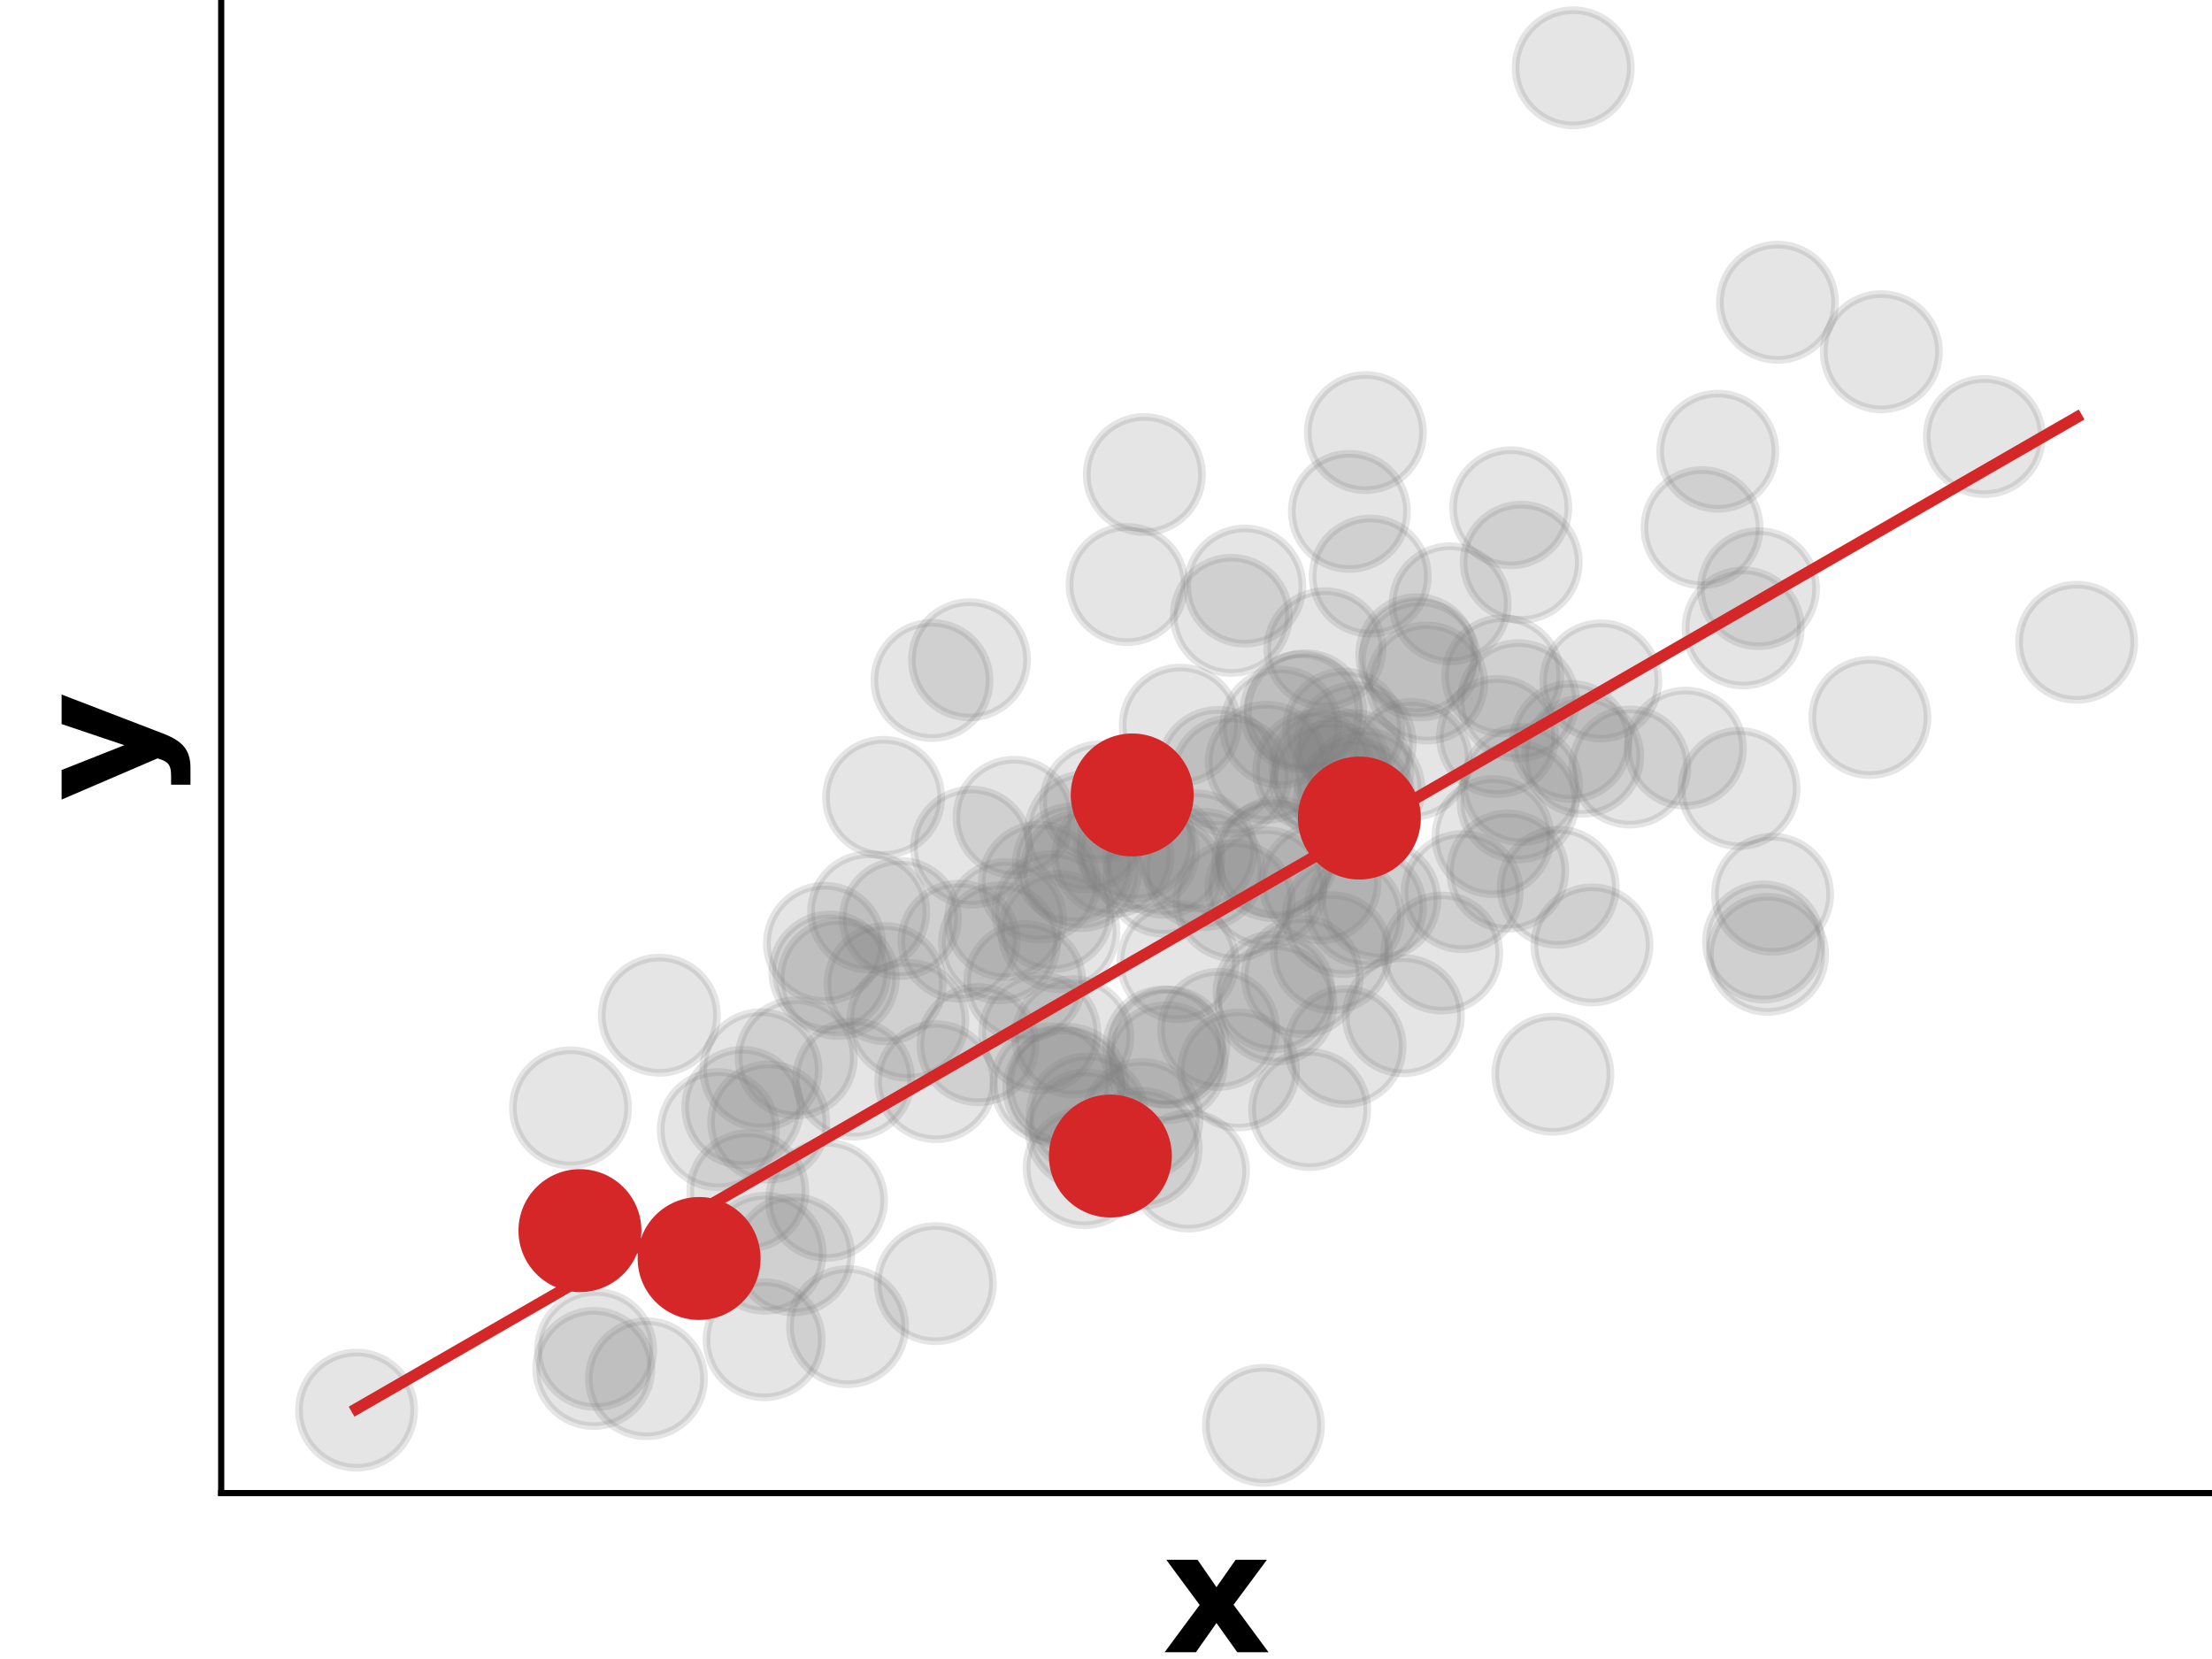 <svg xmlns="http://www.w3.org/2000/svg" xmlns:xlink="http://www.w3.org/1999/xlink" width="384" height="288" version="1.1" viewBox="0 0 288 216"><defs><style type="text/css">*{stroke-linecap:butt;stroke-linejoin:round}</style></defs><g id="figure_1"><g id="patch_1"><path d="M 0 216 L 288 216 L 288 0 L 0 0 z" style="fill:none"/></g><g id="axes_1"><g id="patch_2"><path d="M 28.8 194.4 L 288 194.4 L 288 0 L 28.8 0 z" style="fill:none"/></g><g id="matplotlib.axis_1"><g id="text_1"><g transform="translate(151.305 215.117)scale(0.22 -0.22)"><defs><path id="DejaVuSans-Bold-120" d="M 22.219 27.984 L 2.484 54.688 L 21 54.688 L 32.172 38.484 L 43.5 54.688 L 62.016 54.688 L 42.281 28.078 L 62.984 0 L 44.484 0 L 32.172 17.281 L 20.016 0 L 1.516 0 z"/></defs><use xlink:href="#DejaVuSans-Bold-120"/></g></g></g><g id="matplotlib.axis_2"><g id="text_2"><g transform="translate(20.053 104.371)rotate(-90)scale(0.22 -0.22)"><defs><path id="DejaVuSans-Bold-121" d="M 1.219 54.688 L 18.703 54.688 L 33.406 17.578 L 45.906 54.688 L 63.375 54.688 L 40.375 -5.172 Q 36.922 -14.312 32.297 -17.938 Q 27.688 -21.578 20.125 -21.578 L 10.016 -21.578 L 10.016 -10.109 L 15.484 -10.109 Q 19.922 -10.109 21.938 -8.688 Q 23.969 -7.281 25.094 -3.609 L 25.594 -2.094 z"/></defs><use xlink:href="#DejaVuSans-Bold-121"/></g></g></g><g id="line2d_1"><defs><path id="me1bf99d8fe" d="M 0 7.5 C 1.989 7.5 3.897 6.71 5.303 5.303 C 6.71 3.897 7.5 1.989 7.5 0 C 7.5 -1.989 6.71 -3.897 5.303 -5.303 C 3.897 -6.71 1.989 -7.5 0 -7.5 C -1.989 -7.5 -3.897 -6.71 -5.303 -5.303 C -6.71 -3.897 -7.5 -1.989 -7.5 0 C -7.5 1.989 -6.71 3.897 -5.303 5.303 C -3.897 6.71 -1.989 7.5 0 7.5 z" style="stroke:gray;stroke-opacity:.2"/></defs><g clip-path="url(#pb82b1785da)"><use style="fill:gray;fill-opacity:.2;stroke:gray;stroke-opacity:.2" x="183.733" y="98.886" xlink:href="#me1bf99d8fe"/><use style="fill:gray;fill-opacity:.2;stroke:gray;stroke-opacity:.2" x="155.756" y="110.781" xlink:href="#me1bf99d8fe"/><use style="fill:gray;fill-opacity:.2;stroke:gray;stroke-opacity:.2" x="190.384" y="116.089" xlink:href="#me1bf99d8fe"/><use style="fill:gray;fill-opacity:.2;stroke:gray;stroke-opacity:.2" x="228.951" y="76.64" xlink:href="#me1bf99d8fe"/><use style="fill:gray;fill-opacity:.2;stroke:gray;stroke-opacity:.2" x="151.531" y="114.075" xlink:href="#me1bf99d8fe"/><use style="fill:gray;fill-opacity:.2;stroke:gray;stroke-opacity:.2" x="151.532" y="136.306" xlink:href="#me1bf99d8fe"/><use style="fill:gray;fill-opacity:.2;stroke:gray;stroke-opacity:.2" x="231.427" y="39.353" xlink:href="#me1bf99d8fe"/><use style="fill:gray;fill-opacity:.2;stroke:gray;stroke-opacity:.2" x="195.66" y="87.984" xlink:href="#me1bf99d8fe"/><use style="fill:gray;fill-opacity:.2;stroke:gray;stroke-opacity:.2" x="141.163" y="152.025" xlink:href="#me1bf99d8fe"/><use style="fill:gray;fill-opacity:.2;stroke:gray;stroke-opacity:.2" x="185.752" y="88.914" xlink:href="#me1bf99d8fe"/><use style="fill:gray;fill-opacity:.2;stroke:gray;stroke-opacity:.2" x="141.43" y="147.111" xlink:href="#me1bf99d8fe"/><use style="fill:gray;fill-opacity:.2;stroke:gray;stroke-opacity:.2" x="141.328" y="108.284" xlink:href="#me1bf99d8fe"/><use style="fill:gray;fill-opacity:.2;stroke:gray;stroke-opacity:.2" x="172.508" y="84.468" xlink:href="#me1bf99d8fe"/><use style="fill:gray;fill-opacity:.2;stroke:gray;stroke-opacity:.2" x="77.55" y="175.707" xlink:href="#me1bf99d8fe"/><use style="fill:gray;fill-opacity:.2;stroke:gray;stroke-opacity:.2" x="85.849" y="132.181" xlink:href="#me1bf99d8fe"/><use style="fill:gray;fill-opacity:.2;stroke:gray;stroke-opacity:.2" x="137.074" y="118.675" xlink:href="#me1bf99d8fe"/><use style="fill:gray;fill-opacity:.2;stroke:gray;stroke-opacity:.2" x="117.223" y="119.585" xlink:href="#me1bf99d8fe"/><use style="fill:gray;fill-opacity:.2;stroke:gray;stroke-opacity:.2" x="175.693" y="66.583" xlink:href="#me1bf99d8fe"/><use style="fill:gray;fill-opacity:.2;stroke:gray;stroke-opacity:.2" x="121.841" y="140.828" xlink:href="#me1bf99d8fe"/><use style="fill:gray;fill-opacity:.2;stroke:gray;stroke-opacity:.2" x="99.623" y="163.174" xlink:href="#me1bf99d8fe"/><use style="fill:gray;fill-opacity:.2;stroke:gray;stroke-opacity:.2" x="226.423" y="102.661" xlink:href="#me1bf99d8fe"/><use style="fill:gray;fill-opacity:.2;stroke:gray;stroke-opacity:.2" x="151.9" y="138.361" xlink:href="#me1bf99d8fe"/><use style="fill:gray;fill-opacity:.2;stroke:gray;stroke-opacity:.2" x="164.823" y="115.587" xlink:href="#me1bf99d8fe"/><use style="fill:gray;fill-opacity:.2;stroke:gray;stroke-opacity:.2" x="99.074" y="139.288" xlink:href="#me1bf99d8fe"/><use style="fill:gray;fill-opacity:.2;stroke:gray;stroke-opacity:.2" x="137.863" y="121.283" xlink:href="#me1bf99d8fe"/><use style="fill:gray;fill-opacity:.2;stroke:gray;stroke-opacity:.2" x="166.735" y="94.674" xlink:href="#me1bf99d8fe"/><use style="fill:gray;fill-opacity:.2;stroke:gray;stroke-opacity:.2" x="111.136" y="140.488" xlink:href="#me1bf99d8fe"/><use style="fill:gray;fill-opacity:.2;stroke:gray;stroke-opacity:.2" x="178.401" y="75.009" xlink:href="#me1bf99d8fe"/><use style="fill:gray;fill-opacity:.2;stroke:gray;stroke-opacity:.2" x="135.384" y="134.47" xlink:href="#me1bf99d8fe"/><use style="fill:gray;fill-opacity:.2;stroke:gray;stroke-opacity:.2" x="148.996" y="61.785" xlink:href="#me1bf99d8fe"/><use style="fill:gray;fill-opacity:.2;stroke:gray;stroke-opacity:.2" x="135.337" y="114.847" xlink:href="#me1bf99d8fe"/><use style="fill:gray;fill-opacity:.2;stroke:gray;stroke-opacity:.2" x="243.458" y="93.415" xlink:href="#me1bf99d8fe"/><use style="fill:gray;fill-opacity:.2;stroke:gray;stroke-opacity:.2" x="161.253" y="139.305" xlink:href="#me1bf99d8fe"/><use style="fill:gray;fill-opacity:.2;stroke:gray;stroke-opacity:.2" x="115.246" y="128.069" xlink:href="#me1bf99d8fe"/><use style="fill:gray;fill-opacity:.2;stroke:gray;stroke-opacity:.2" x="198.088" y="102.155" xlink:href="#me1bf99d8fe"/><use style="fill:gray;fill-opacity:.2;stroke:gray;stroke-opacity:.2" x="108.058" y="126.56" xlink:href="#me1bf99d8fe"/><use style="fill:gray;fill-opacity:.2;stroke:gray;stroke-opacity:.2" x="171.05" y="100.323" xlink:href="#me1bf99d8fe"/><use style="fill:gray;fill-opacity:.2;stroke:gray;stroke-opacity:.2" x="75.506" y="160.228" xlink:href="#me1bf99d8fe"/><use style="fill:gray;fill-opacity:.2;stroke:gray;stroke-opacity:.2" x="103.329" y="163.372" xlink:href="#me1bf99d8fe"/><use style="fill:gray;fill-opacity:.2;stroke:gray;stroke-opacity:.2" x="170.521" y="144.46" xlink:href="#me1bf99d8fe"/><use style="fill:gray;fill-opacity:.2;stroke:gray;stroke-opacity:.2" x="194.384" y="108.933" xlink:href="#me1bf99d8fe"/><use style="fill:gray;fill-opacity:.2;stroke:gray;stroke-opacity:.2" x="169.398" y="92.695" xlink:href="#me1bf99d8fe"/><use style="fill:gray;fill-opacity:.2;stroke:gray;stroke-opacity:.2" x="156.752" y="113.203" xlink:href="#me1bf99d8fe"/><use style="fill:gray;fill-opacity:.2;stroke:gray;stroke-opacity:.2" x="148.581" y="149.51" xlink:href="#me1bf99d8fe"/><use style="fill:gray;fill-opacity:.2;stroke:gray;stroke-opacity:.2" x="96.705" y="144.181" xlink:href="#me1bf99d8fe"/><use style="fill:gray;fill-opacity:.2;stroke:gray;stroke-opacity:.2" x="130.132" y="122.757" xlink:href="#me1bf99d8fe"/><use style="fill:gray;fill-opacity:.2;stroke:gray;stroke-opacity:.2" x="141.552" y="145.045" xlink:href="#me1bf99d8fe"/><use style="fill:gray;fill-opacity:.2;stroke:gray;stroke-opacity:.2" x="208.424" y="88.655" xlink:href="#me1bf99d8fe"/><use style="fill:gray;fill-opacity:.2;stroke:gray;stroke-opacity:.2" x="176.987" y="106.508" xlink:href="#me1bf99d8fe"/><use style="fill:gray;fill-opacity:.2;stroke:gray;stroke-opacity:.2" x="84.169" y="179.504" xlink:href="#me1bf99d8fe"/><use style="fill:gray;fill-opacity:.2;stroke:gray;stroke-opacity:.2" x="176.127" y="100.328" xlink:href="#me1bf99d8fe"/><use style="fill:gray;fill-opacity:.2;stroke:gray;stroke-opacity:.2" x="144.881" y="111.498" xlink:href="#me1bf99d8fe"/><use style="fill:gray;fill-opacity:.2;stroke:gray;stroke-opacity:.2" x="132.023" y="106.413" xlink:href="#me1bf99d8fe"/><use style="fill:gray;fill-opacity:.2;stroke:gray;stroke-opacity:.2" x="188.798" y="78.622" xlink:href="#me1bf99d8fe"/><use style="fill:gray;fill-opacity:.2;stroke:gray;stroke-opacity:.2" x="207.273" y="123.025" xlink:href="#me1bf99d8fe"/><use style="fill:gray;fill-opacity:.2;stroke:gray;stroke-opacity:.2" x="202.879" y="115.52" xlink:href="#me1bf99d8fe"/><use style="fill:gray;fill-opacity:.2;stroke:gray;stroke-opacity:.2" x="124.872" y="122.529" xlink:href="#me1bf99d8fe"/><use style="fill:gray;fill-opacity:.2;stroke:gray;stroke-opacity:.2" x="148.224" y="110.861" xlink:href="#me1bf99d8fe"/><use style="fill:gray;fill-opacity:.2;stroke:gray;stroke-opacity:.2" x="176.443" y="96.699" xlink:href="#me1bf99d8fe"/><use style="fill:gray;fill-opacity:.2;stroke:gray;stroke-opacity:.2" x="204.829" y="8.827" xlink:href="#me1bf99d8fe"/><use style="fill:gray;fill-opacity:.2;stroke:gray;stroke-opacity:.2" x="140.736" y="113.351" xlink:href="#me1bf99d8fe"/><use style="fill:gray;fill-opacity:.2;stroke:gray;stroke-opacity:.2" x="153.668" y="94.413" xlink:href="#me1bf99d8fe"/><use style="fill:gray;fill-opacity:.2;stroke:gray;stroke-opacity:.2" x="113.103" y="118.737" xlink:href="#me1bf99d8fe"/><use style="fill:gray;fill-opacity:.2;stroke:gray;stroke-opacity:.2" x="109.144" y="127.398" xlink:href="#me1bf99d8fe"/><use style="fill:gray;fill-opacity:.2;stroke:gray;stroke-opacity:.2" x="197.647" y="104.402" xlink:href="#me1bf99d8fe"/><use style="fill:gray;fill-opacity:.2;stroke:gray;stroke-opacity:.2" x="221.603" y="68.698" xlink:href="#me1bf99d8fe"/><use style="fill:gray;fill-opacity:.2;stroke:gray;stroke-opacity:.2" x="158.675" y="134.019" xlink:href="#me1bf99d8fe"/><use style="fill:gray;fill-opacity:.2;stroke:gray;stroke-opacity:.2" x="206.063" y="98.456" xlink:href="#me1bf99d8fe"/><use style="fill:gray;fill-opacity:.2;stroke:gray;stroke-opacity:.2" x="177.781" y="118.106" xlink:href="#me1bf99d8fe"/><use style="fill:gray;fill-opacity:.2;stroke:gray;stroke-opacity:.2" x="133.424" y="127.805" xlink:href="#me1bf99d8fe"/><use style="fill:gray;fill-opacity:.2;stroke:gray;stroke-opacity:.2" x="177.771" y="56.321" xlink:href="#me1bf99d8fe"/><use style="fill:gray;fill-opacity:.2;stroke:gray;stroke-opacity:.2" x="229.612" y="122.641" xlink:href="#me1bf99d8fe"/><use style="fill:gray;fill-opacity:.2;stroke:gray;stroke-opacity:.2" x="160.269" y="101.022" xlink:href="#me1bf99d8fe"/><use style="fill:gray;fill-opacity:.2;stroke:gray;stroke-opacity:.2" x="230.785" y="116.436" xlink:href="#me1bf99d8fe"/><use style="fill:gray;fill-opacity:.2;stroke:gray;stroke-opacity:.2" x="46.424" y="183.601" xlink:href="#me1bf99d8fe"/><use style="fill:gray;fill-opacity:.2;stroke:gray;stroke-opacity:.2" x="198.06" y="73.207" xlink:href="#me1bf99d8fe"/><use style="fill:gray;fill-opacity:.2;stroke:gray;stroke-opacity:.2" x="165.683" y="112.036" xlink:href="#me1bf99d8fe"/><use style="fill:gray;fill-opacity:.2;stroke:gray;stroke-opacity:.2" x="148.674" y="145.757" xlink:href="#me1bf99d8fe"/><use style="fill:gray;fill-opacity:.2;stroke:gray;stroke-opacity:.2" x="165.891" y="129.135" xlink:href="#me1bf99d8fe"/><use style="fill:gray;fill-opacity:.2;stroke:gray;stroke-opacity:.2" x="74.277" y="144.239" xlink:href="#me1bf99d8fe"/><use style="fill:gray;fill-opacity:.2;stroke:gray;stroke-opacity:.2" x="152.169" y="136.34" xlink:href="#me1bf99d8fe"/><use style="fill:gray;fill-opacity:.2;stroke:gray;stroke-opacity:.2" x="177.582" y="102.718" xlink:href="#me1bf99d8fe"/><use style="fill:gray;fill-opacity:.2;stroke:gray;stroke-opacity:.2" x="226.963" y="81.756" xlink:href="#me1bf99d8fe"/><use style="fill:gray;fill-opacity:.2;stroke:gray;stroke-opacity:.2" x="139.013" y="141.191" xlink:href="#me1bf99d8fe"/><use style="fill:gray;fill-opacity:.2;stroke:gray;stroke-opacity:.2" x="126.226" y="85.905" xlink:href="#me1bf99d8fe"/><use style="fill:gray;fill-opacity:.2;stroke:gray;stroke-opacity:.2" x="139.741" y="112.459" xlink:href="#me1bf99d8fe"/><use style="fill:gray;fill-opacity:.2;stroke:gray;stroke-opacity:.2" x="202.18" y="139.865" xlink:href="#me1bf99d8fe"/><use style="fill:gray;fill-opacity:.2;stroke:gray;stroke-opacity:.2" x="176.332" y="104.006" xlink:href="#me1bf99d8fe"/><use style="fill:gray;fill-opacity:.2;stroke:gray;stroke-opacity:.2" x="138.507" y="141.67" xlink:href="#me1bf99d8fe"/><use style="fill:gray;fill-opacity:.2;stroke:gray;stroke-opacity:.2" x="184.462" y="85.238" xlink:href="#me1bf99d8fe"/><use style="fill:gray;fill-opacity:.2;stroke:gray;stroke-opacity:.2" x="166.125" y="130.722" xlink:href="#me1bf99d8fe"/><use style="fill:gray;fill-opacity:.2;stroke:gray;stroke-opacity:.2" x="204.525" y="96.532" xlink:href="#me1bf99d8fe"/><use style="fill:gray;fill-opacity:.2;stroke:gray;stroke-opacity:.2" x="130.916" y="119.724" xlink:href="#me1bf99d8fe"/><use style="fill:gray;fill-opacity:.2;stroke:gray;stroke-opacity:.2" x="147.411" y="103.501" xlink:href="#me1bf99d8fe"/><use style="fill:gray;fill-opacity:.2;stroke:gray;stroke-opacity:.2" x="144.572" y="150.516" xlink:href="#me1bf99d8fe"/><use style="fill:gray;fill-opacity:.2;stroke:gray;stroke-opacity:.2" x="97.366" y="155.053" xlink:href="#me1bf99d8fe"/><use style="fill:gray;fill-opacity:.2;stroke:gray;stroke-opacity:.2" x="174.895" y="119.322" xlink:href="#me1bf99d8fe"/><use style="fill:gray;fill-opacity:.2;stroke:gray;stroke-opacity:.2" x="173.35" y="124.032" xlink:href="#me1bf99d8fe"/><use style="fill:gray;fill-opacity:.2;stroke:gray;stroke-opacity:.2" x="162.073" y="76.303" xlink:href="#me1bf99d8fe"/><use style="fill:gray;fill-opacity:.2;stroke:gray;stroke-opacity:.2" x="151.512" y="111.615" xlink:href="#me1bf99d8fe"/><use style="fill:gray;fill-opacity:.2;stroke:gray;stroke-opacity:.2" x="99.488" y="174.434" xlink:href="#me1bf99d8fe"/><use style="fill:gray;fill-opacity:.2;stroke:gray;stroke-opacity:.2" x="143.314" y="104.403" xlink:href="#me1bf99d8fe"/><use style="fill:gray;fill-opacity:.2;stroke:gray;stroke-opacity:.2" x="146.748" y="76.107" xlink:href="#me1bf99d8fe"/><use style="fill:gray;fill-opacity:.2;stroke:gray;stroke-opacity:.2" x="126.5" y="110.296" xlink:href="#me1bf99d8fe"/><use style="fill:gray;fill-opacity:.2;stroke:gray;stroke-opacity:.2" x="154.742" y="152.463" xlink:href="#me1bf99d8fe"/><use style="fill:gray;fill-opacity:.2;stroke:gray;stroke-opacity:.2" x="179.65" y="117.145" xlink:href="#me1bf99d8fe"/><use style="fill:gray;fill-opacity:.2;stroke:gray;stroke-opacity:.2" x="244.952" y="45.794" xlink:href="#me1bf99d8fe"/><use style="fill:gray;fill-opacity:.2;stroke:gray;stroke-opacity:.2" x="169.539" y="127.139" xlink:href="#me1bf99d8fe"/><use style="fill:gray;fill-opacity:.2;stroke:gray;stroke-opacity:.2" x="173.195" y="99.898" xlink:href="#me1bf99d8fe"/><use style="fill:gray;fill-opacity:.2;stroke:gray;stroke-opacity:.2" x="158.568" y="99.924" xlink:href="#me1bf99d8fe"/><use style="fill:gray;fill-opacity:.2;stroke:gray;stroke-opacity:.2" x="77.308" y="178.173" xlink:href="#me1bf99d8fe"/><use style="fill:gray;fill-opacity:.2;stroke:gray;stroke-opacity:.2" x="160.68" y="117.274" xlink:href="#me1bf99d8fe"/><use style="fill:gray;fill-opacity:.2;stroke:gray;stroke-opacity:.2" x="164.501" y="185.573" xlink:href="#me1bf99d8fe"/><use style="fill:gray;fill-opacity:.2;stroke:gray;stroke-opacity:.2" x="270.376" y="83.623" xlink:href="#me1bf99d8fe"/><use style="fill:gray;fill-opacity:.2;stroke:gray;stroke-opacity:.2" x="153.372" y="125.194" xlink:href="#me1bf99d8fe"/><use style="fill:gray;fill-opacity:.2;stroke:gray;stroke-opacity:.2" x="175.134" y="136.256" xlink:href="#me1bf99d8fe"/><use style="fill:gray;fill-opacity:.2;stroke:gray;stroke-opacity:.2" x="160.318" y="80.118" xlink:href="#me1bf99d8fe"/><use style="fill:gray;fill-opacity:.2;stroke:gray;stroke-opacity:.2" x="110.357" y="172.725" xlink:href="#me1bf99d8fe"/><use style="fill:gray;fill-opacity:.2;stroke:gray;stroke-opacity:.2" x="212.2" y="99.867" xlink:href="#me1bf99d8fe"/><use style="fill:gray;fill-opacity:.2;stroke:gray;stroke-opacity:.2" x="194.977" y="95.897" xlink:href="#me1bf99d8fe"/><use style="fill:gray;fill-opacity:.2;stroke:gray;stroke-opacity:.2" x="196.7" y="66.114" xlink:href="#me1bf99d8fe"/><use style="fill:gray;fill-opacity:.2;stroke:gray;stroke-opacity:.2" x="121.781" y="167.129" xlink:href="#me1bf99d8fe"/><use style="fill:gray;fill-opacity:.2;stroke:gray;stroke-opacity:.2" x="223.654" y="58.751" xlink:href="#me1bf99d8fe"/><use style="fill:gray;fill-opacity:.2;stroke:gray;stroke-opacity:.2" x="100.083" y="146.085" xlink:href="#me1bf99d8fe"/><use style="fill:gray;fill-opacity:.2;stroke:gray;stroke-opacity:.2" x="187.704" y="124.084" xlink:href="#me1bf99d8fe"/><use style="fill:gray;fill-opacity:.2;stroke:gray;stroke-opacity:.2" x="258.358" y="56.84" xlink:href="#me1bf99d8fe"/><use style="fill:gray;fill-opacity:.2;stroke:gray;stroke-opacity:.2" x="118.205" y="132.841" xlink:href="#me1bf99d8fe"/><use style="fill:gray;fill-opacity:.2;stroke:gray;stroke-opacity:.2" x="136.897" y="141.117" xlink:href="#me1bf99d8fe"/><use style="fill:gray;fill-opacity:.2;stroke:gray;stroke-opacity:.2" x="166.238" y="111.636" xlink:href="#me1bf99d8fe"/><use style="fill:gray;fill-opacity:.2;stroke:gray;stroke-opacity:.2" x="139.665" y="134.989" xlink:href="#me1bf99d8fe"/><use style="fill:gray;fill-opacity:.2;stroke:gray;stroke-opacity:.2" x="93.527" y="147.09" xlink:href="#me1bf99d8fe"/><use style="fill:gray;fill-opacity:.2;stroke:gray;stroke-opacity:.2" x="164.869" y="99.251" xlink:href="#me1bf99d8fe"/><use style="fill:gray;fill-opacity:.2;stroke:gray;stroke-opacity:.2" x="115.043" y="103.818" xlink:href="#me1bf99d8fe"/><use style="fill:gray;fill-opacity:.2;stroke:gray;stroke-opacity:.2" x="182.714" y="132.24" xlink:href="#me1bf99d8fe"/><use style="fill:gray;fill-opacity:.2;stroke:gray;stroke-opacity:.2" x="121.339" y="88.594" xlink:href="#me1bf99d8fe"/><use style="fill:gray;fill-opacity:.2;stroke:gray;stroke-opacity:.2" x="230.137" y="124.25" xlink:href="#me1bf99d8fe"/><use style="fill:gray;fill-opacity:.2;stroke:gray;stroke-opacity:.2" x="127.338" y="136.009" xlink:href="#me1bf99d8fe"/><use style="fill:gray;fill-opacity:.2;stroke:gray;stroke-opacity:.2" x="147.658" y="109.5" xlink:href="#me1bf99d8fe"/><use style="fill:gray;fill-opacity:.2;stroke:gray;stroke-opacity:.2" x="197.691" y="91.222" xlink:href="#me1bf99d8fe"/><use style="fill:gray;fill-opacity:.2;stroke:gray;stroke-opacity:.2" x="107.617" y="156.279" xlink:href="#me1bf99d8fe"/><use style="fill:gray;fill-opacity:.2;stroke:gray;stroke-opacity:.2" x="171.869" y="114.949" xlink:href="#me1bf99d8fe"/><use style="fill:gray;fill-opacity:.2;stroke:gray;stroke-opacity:.2" x="219.439" y="97.409" xlink:href="#me1bf99d8fe"/><use style="fill:gray;fill-opacity:.2;stroke:gray;stroke-opacity:.2" x="91.023" y="163.854" xlink:href="#me1bf99d8fe"/><use style="fill:gray;fill-opacity:.2;stroke:gray;stroke-opacity:.2" x="169.983" y="92.552" xlink:href="#me1bf99d8fe"/><use style="fill:gray;fill-opacity:.2;stroke:gray;stroke-opacity:.2" x="173.298" y="101.762" xlink:href="#me1bf99d8fe"/><use style="fill:gray;fill-opacity:.2;stroke:gray;stroke-opacity:.2" x="196.294" y="113.413" xlink:href="#me1bf99d8fe"/><use style="fill:gray;fill-opacity:.2;stroke:gray;stroke-opacity:.2" x="107.349" y="122.82" xlink:href="#me1bf99d8fe"/><use style="fill:gray;fill-opacity:.2;stroke:gray;stroke-opacity:.2" x="103.669" y="137.733" xlink:href="#me1bf99d8fe"/><use style="fill:gray;fill-opacity:.2;stroke:gray;stroke-opacity:.2" x="184.844" y="85.919" xlink:href="#me1bf99d8fe"/><use style="fill:gray;fill-opacity:.2;stroke:gray;stroke-opacity:.2" x="174.933" y="94.927" xlink:href="#me1bf99d8fe"/></g></g><g id="line2d_2"><defs><path id="m08b8ce64b4" d="M 0 7.5 C 1.989 7.5 3.897 6.71 5.303 5.303 C 6.71 3.897 7.5 1.989 7.5 0 C 7.5 -1.989 6.71 -3.897 5.303 -5.303 C 3.897 -6.71 1.989 -7.5 0 -7.5 C -1.989 -7.5 -3.897 -6.71 -5.303 -5.303 C -6.71 -3.897 -7.5 -1.989 -7.5 0 C -7.5 1.989 -6.71 3.897 -5.303 5.303 C -3.897 6.71 -1.989 7.5 0 7.5 z" style="stroke:#d62728"/></defs><g clip-path="url(#pb82b1785da)"><use style="fill:#d62728;stroke:#d62728" x="176.987" y="106.508" xlink:href="#m08b8ce64b4"/><use style="fill:#d62728;stroke:#d62728" x="144.572" y="150.516" xlink:href="#m08b8ce64b4"/><use style="fill:#d62728;stroke:#d62728" x="147.411" y="103.501" xlink:href="#m08b8ce64b4"/><use style="fill:#d62728;stroke:#d62728" x="75.506" y="160.228" xlink:href="#m08b8ce64b4"/><use style="fill:#d62728;stroke:#d62728" x="91.023" y="163.854" xlink:href="#m08b8ce64b4"/></g></g><g id="line2d_3"><path d="M 46.424 183.421 L 48.686 182.118 L 50.948 180.814 L 53.21 179.51 L 55.472 178.206 L 57.734 176.902 L 59.997 175.598 L 62.259 174.294 L 64.521 172.991 L 66.783 171.687 L 69.045 170.383 L 71.307 169.079 L 73.569 167.775 L 75.832 166.471 L 78.094 165.167 L 80.356 163.864 L 82.618 162.56 L 84.88 161.256 L 87.142 159.952 L 89.405 158.648 L 91.667 157.344 L 93.929 156.04 L 96.191 154.737 L 98.453 153.433 L 100.715 152.129 L 102.977 150.825 L 105.24 149.521 L 107.502 148.217 L 109.764 146.913 L 112.026 145.61 L 114.288 144.306 L 116.55 143.002 L 118.812 141.698 L 121.075 140.394 L 123.337 139.09 L 125.599 137.786 L 127.861 136.483 L 130.123 135.179 L 132.385 133.875 L 134.647 132.571 L 136.91 131.267 L 139.172 129.963 L 141.434 128.659 L 143.696 127.356 L 145.958 126.052 L 148.22 124.748 L 150.482 123.444 L 152.745 122.14 L 155.007 120.836 L 157.269 119.532 L 159.531 118.229 L 161.793 116.925 L 164.055 115.621 L 166.318 114.317 L 168.58 113.013 L 170.842 111.709 L 173.104 110.405 L 175.366 109.102 L 177.628 107.798 L 179.89 106.494 L 182.153 105.19 L 184.415 103.886 L 186.677 102.582 L 188.939 101.278 L 191.201 99.975 L 193.463 98.671 L 195.725 97.367 L 197.988 96.063 L 200.25 94.759 L 202.512 93.455 L 204.774 92.151 L 207.036 90.848 L 209.298 89.544 L 211.56 88.24 L 213.823 86.936 L 216.085 85.632 L 218.347 84.328 L 220.609 83.025 L 222.871 81.721 L 225.133 80.417 L 227.395 79.113 L 229.658 77.809 L 231.92 76.505 L 234.182 75.201 L 236.444 73.898 L 238.706 72.594 L 240.968 71.29 L 243.231 69.986 L 245.493 68.682 L 247.755 67.378 L 250.017 66.074 L 252.279 64.771 L 254.541 63.467 L 256.803 62.163 L 259.066 60.859 L 261.328 59.555 L 263.59 58.251 L 265.852 56.947 L 268.114 55.644 L 270.376 54.34" clip-path="url(#pb82b1785da)" style="fill:none;stroke:#d62728;stroke-linecap:square;stroke-width:1.5"/></g><g id="patch_3"><path d="M 28.8 194.4 L 28.8 0" style="fill:none;stroke:#000;stroke-linecap:square;stroke-linejoin:miter;stroke-width:.8"/></g><g id="patch_4"><path d="M 28.8 194.4 L 288 194.4" style="fill:none;stroke:#000;stroke-linecap:square;stroke-linejoin:miter;stroke-width:.8"/></g></g></g><defs><clipPath id="pb82b1785da"><rect width="259.2" height="194.4" x="28.8" y="0"/></clipPath></defs></svg>